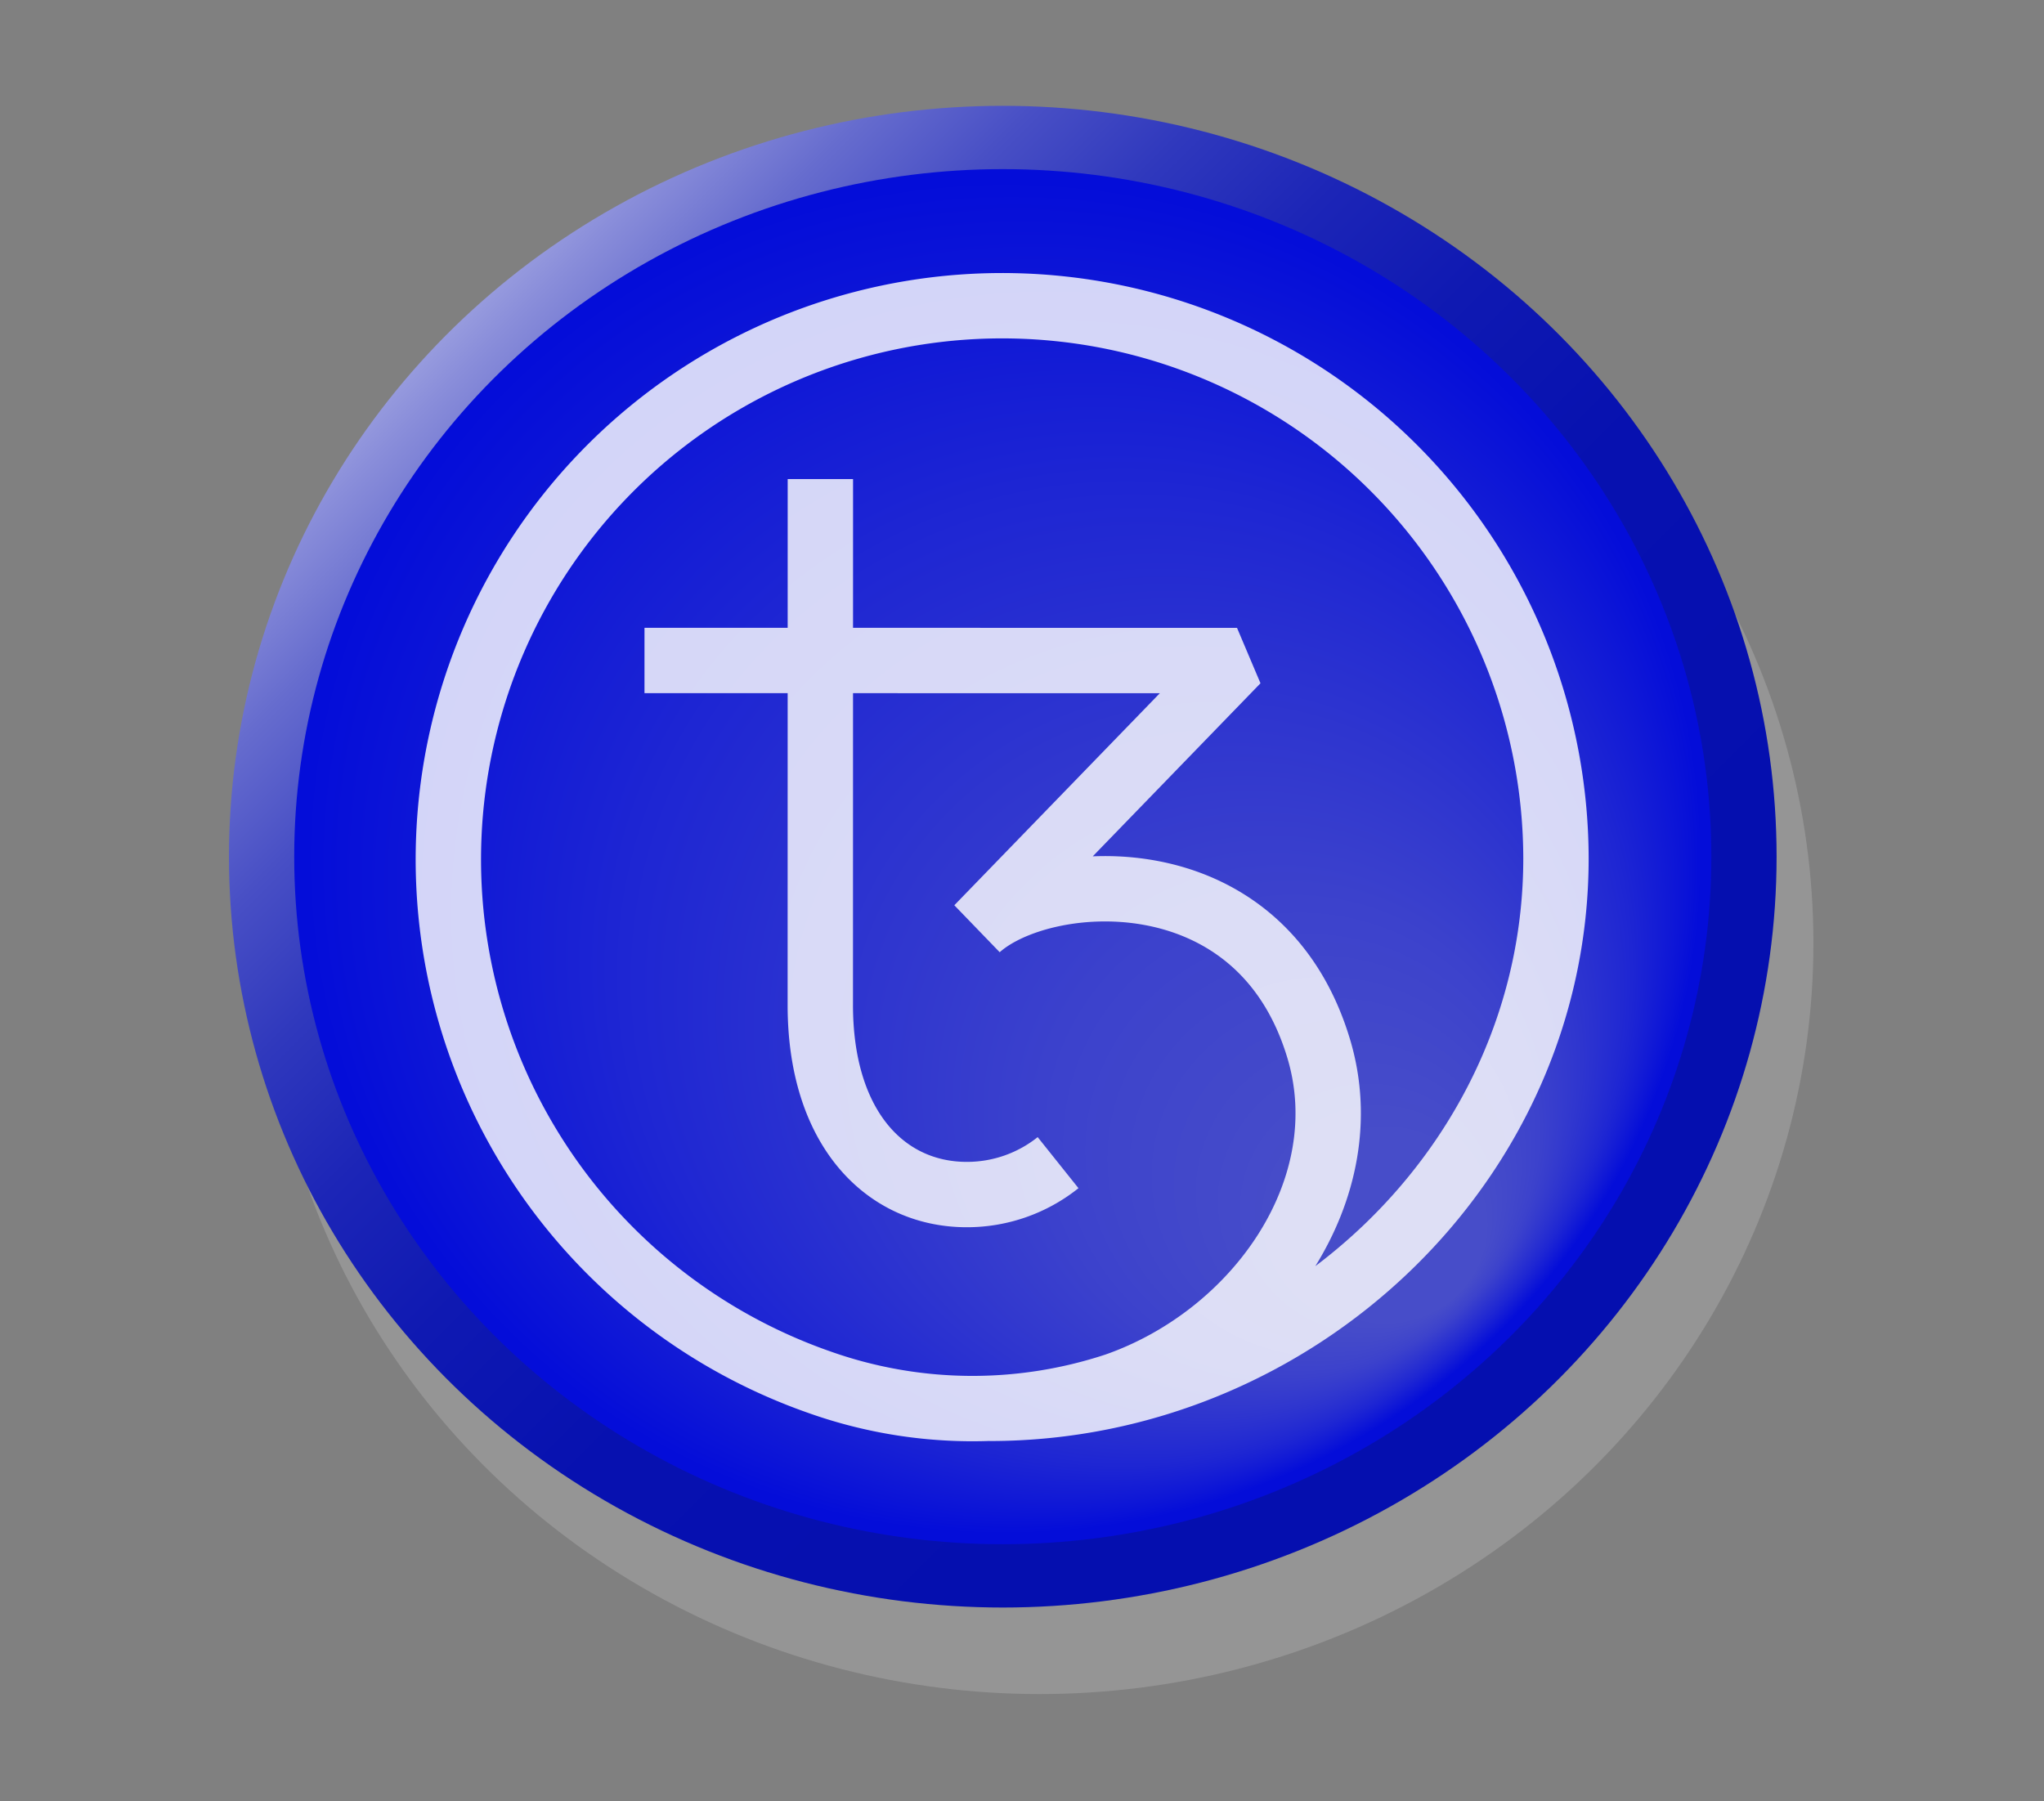 <svg xmlns="http://www.w3.org/2000/svg" xmlns:xlink="http://www.w3.org/1999/xlink" viewBox="0 0 88.657 78.142"><rect x="0" y="0" width="88.657" height="78.142" fill="#808080" stroke="none"/><defs><style>.a{fill:#959595;}.b{fill:url(#a);}.c{fill:url(#b);}.d{opacity:0.82;}.e,.f{fill:none;stroke:#fff;stroke-width:2.835px;}.e{stroke-linejoin:bevel;}.f{stroke-miterlimit:10;}</style><linearGradient id="a" x1="20.11" y1="13.776" x2="66.879" y2="60.545" gradientUnits="userSpaceOnUse"><stop offset="0" stop-color="#979bde"/><stop offset="0.023" stop-color="#8a8eda"/><stop offset="0.092" stop-color="#666cce"/><stop offset="0.168" stop-color="#484fc5"/><stop offset="0.251" stop-color="#2f38bd"/><stop offset="0.344" stop-color="#1c25b7"/><stop offset="0.452" stop-color="#0f19b2"/><stop offset="0.59" stop-color="#0711b0"/><stop offset="0.858" stop-color="#050faf"/><stop offset="1" stop-color="#050faf"/></linearGradient><radialGradient id="b" cx="43.495" cy="37.161" fx="62.597" fy="56.818" r="30.283" gradientTransform="matrix(1, -0.018, 0.017, 0.97, -0.623, 1.879)" gradientUnits="userSpaceOnUse"><stop offset="0.136" stop-color="#474dc9"/><stop offset="0.348" stop-color="#3c42cc"/><stop offset="0.722" stop-color="#1e26d3"/><stop offset="1" stop-color="#040dd9"/></radialGradient></defs><ellipse class="a" cx="45.093" cy="40.915" rx="33.563" ry="32.571"/><ellipse class="b" cx="43.495" cy="37.161" rx="33.563" ry="32.571"/><ellipse class="c" cx="43.495" cy="37.161" rx="30.734" ry="29.825"/><g class="d"><path class="e" d="M27.954,28.65l25.701.003L42.411,40.255c2.764-2.498,12.208-3.319,14.783,5.221,1.831,6.074-2.629,12.473-8.797,14.627A19.843,19.843,0,0,1,35.53,59.954a24.021,24.021,0,1,1,31.959-22.719c-.002,13.233-11.33,23.859-24.563,23.857"/><path class="f" d="M35.583,20.781,35.58,43.592c-.001,5.381,2.844,8.226,6.353,8.226h0a6.327,6.327,0,0,0,3.96-1.384"/></g></svg>